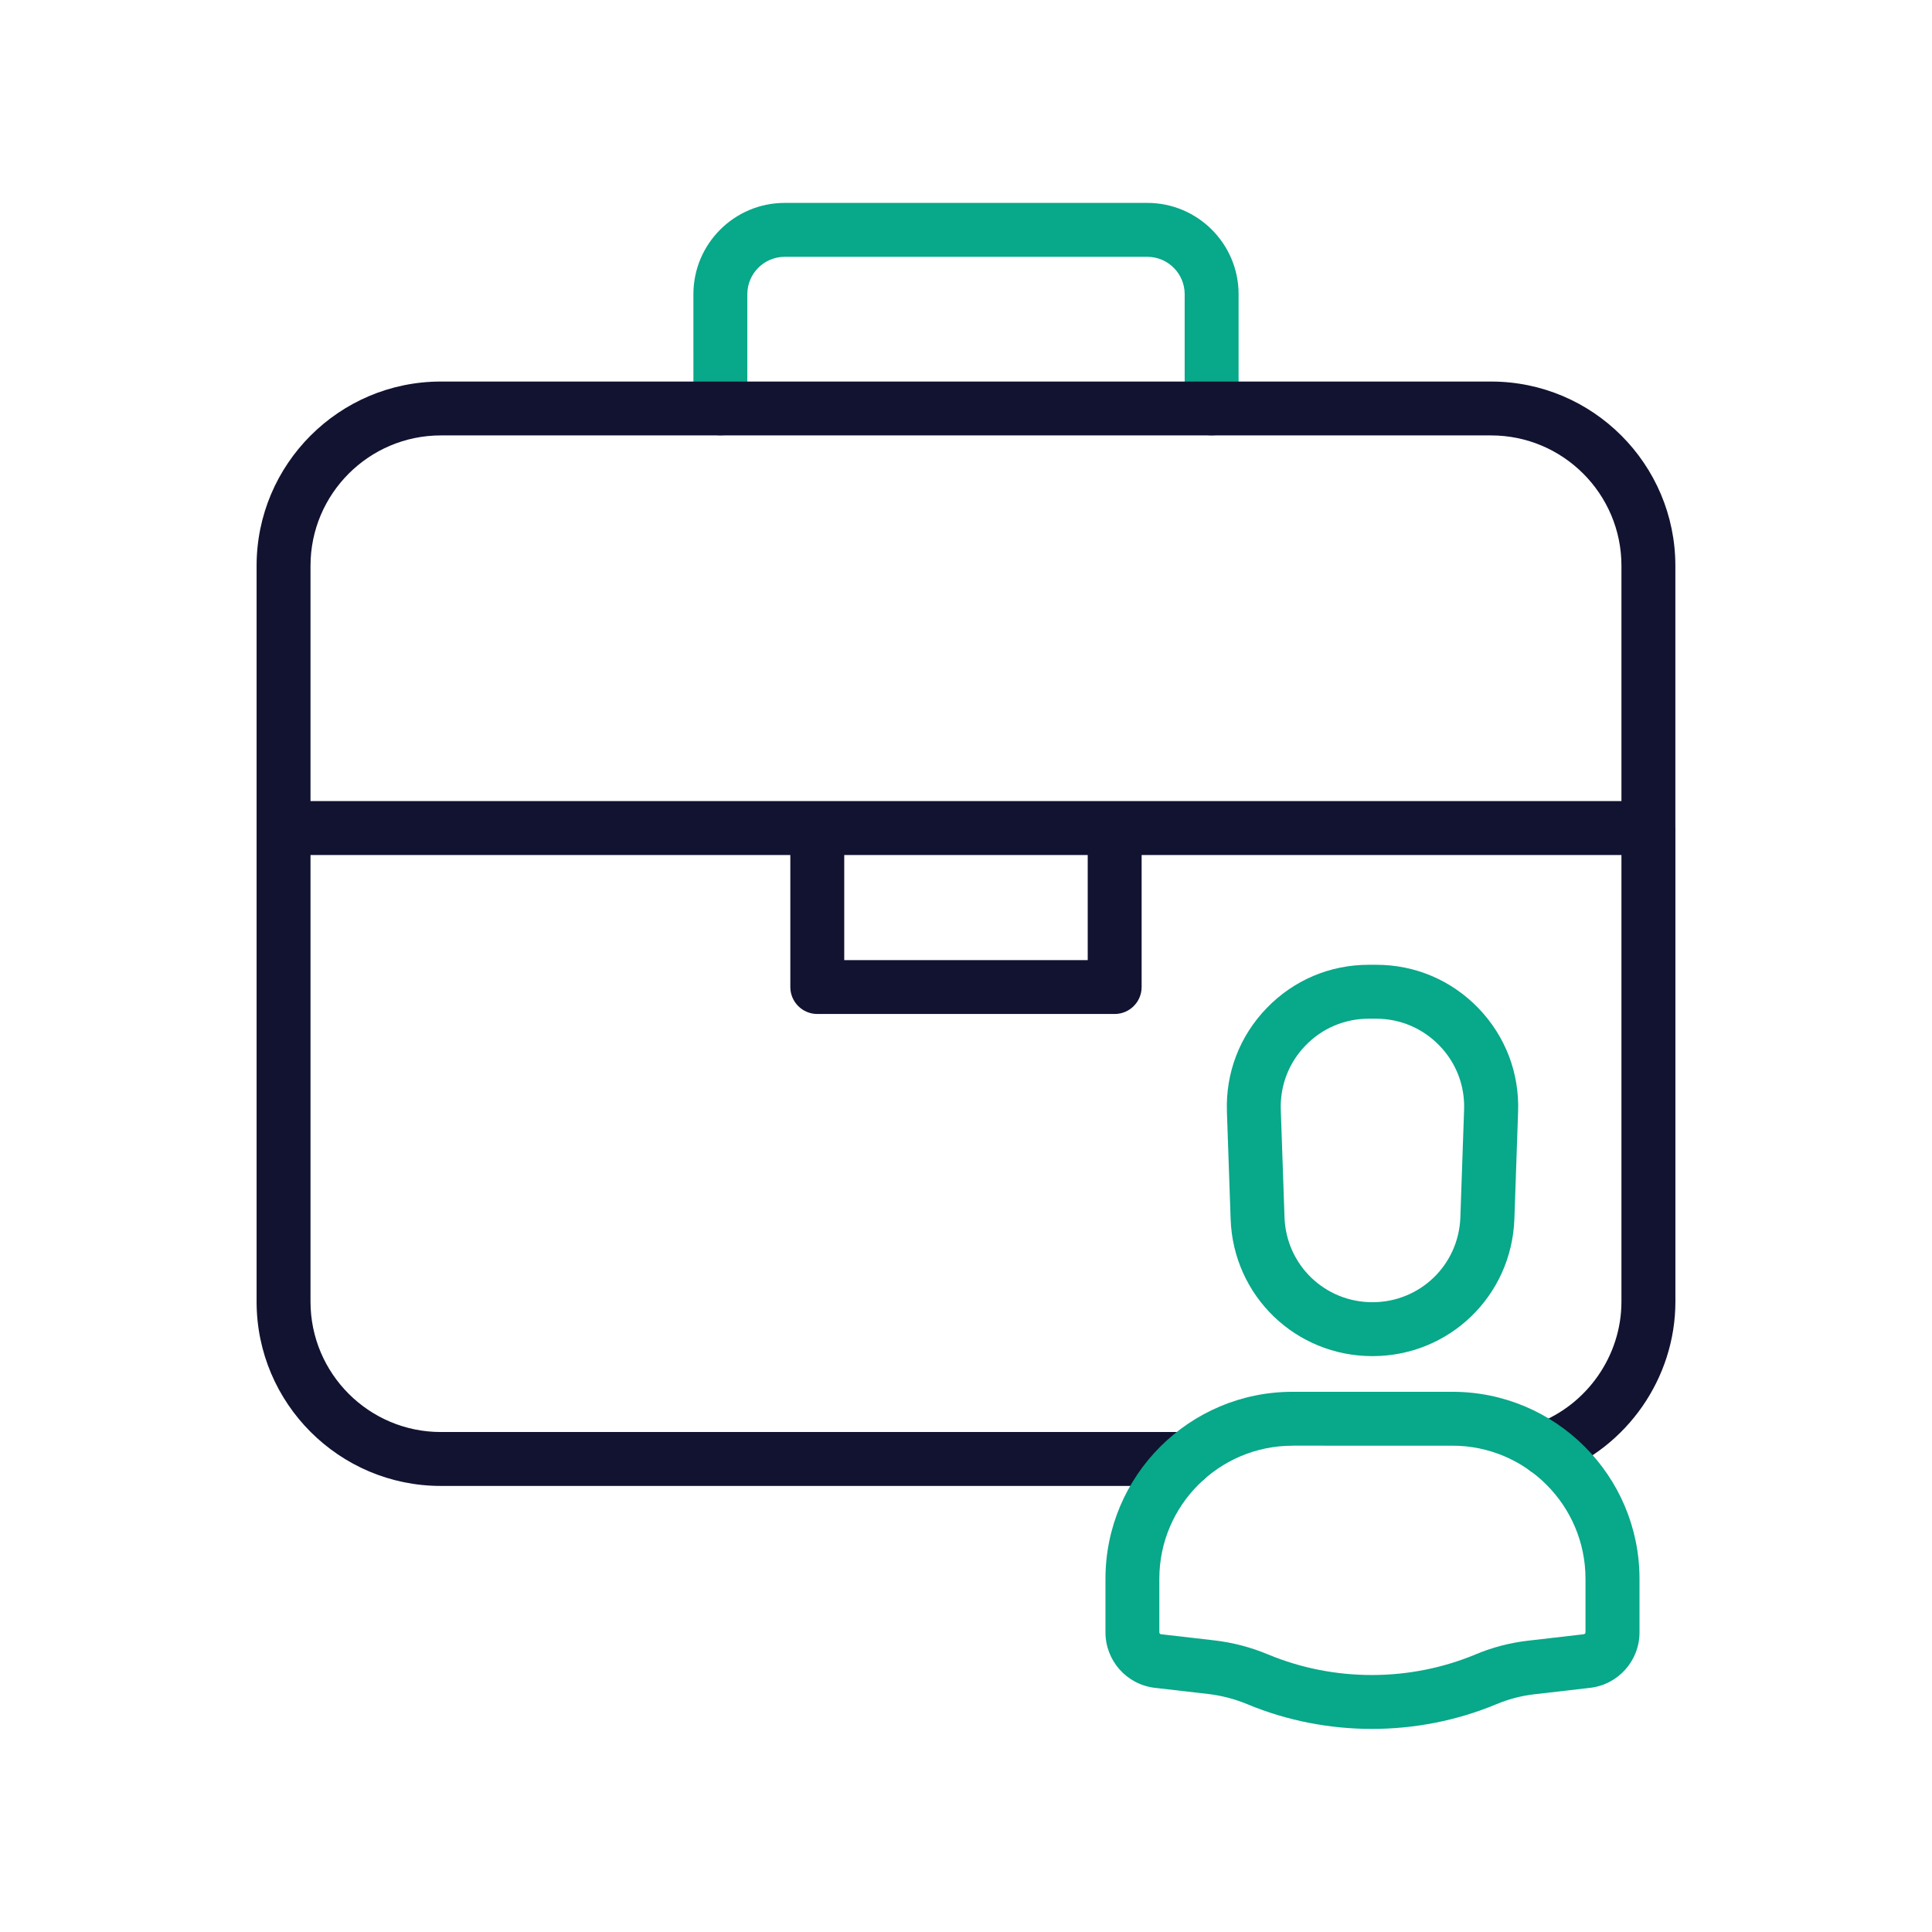 <?xml version="1.0" encoding="utf-8"?>
<!-- Generator: Adobe Illustrator 24.1.2, SVG Export Plug-In . SVG Version: 6.00 Build 0)  -->
<svg version="1.1" id="Warstwa_3" xmlns="http://www.w3.org/2000/svg" xmlns:xlink="http://www.w3.org/1999/xlink" x="0px" y="0px"
	 viewBox="0 0 430 430" style="enable-background:new 0 0 430 430;" xml:space="preserve">
<style type="text/css">
	.st0{fill:#08a88a;}
	.st1{fill:#121331;}
	.st2{fill:none;stroke:#08a88a;stroke-width:12;stroke-linecap:round;stroke-linejoin:round;stroke-miterlimit:10;}
	.st3{fill:none;stroke:#121331;stroke-width:12;stroke-linecap:round;stroke-linejoin:round;stroke-miterlimit:10;}
	.st4{fill:#08a88a;}
	.st5{fill:#FFFFFF;stroke:#08a88a;stroke-width:12;stroke-linecap:round;stroke-linejoin:round;stroke-miterlimit:10;}
</style>
<g>
	<path class="st0" d="M269.67,96.92c-3.31,0-6-2.69-6-6V65.47c0-4.58-3.73-8.31-8.31-8.31h-80.72c-4.58,0-8.31,3.73-8.31,8.31v25.44
		c0,3.31-2.69,6-6,6s-6-2.69-6-6V65.47c0-11.2,9.11-20.31,20.31-20.31h80.72c11.2,0,20.31,9.11,20.31,20.31v25.44
		C275.67,94.23,272.99,96.92,269.67,96.92z"/>
	<path class="st1" d="M372.88,184.25v-58.33c0-22.61-18.39-41-41-41H98.11c-22.61,0-41,18.39-41,41v163.8c0,22.61,18.39,41,41,41
		h165.93c3.31,0,6-2.69,6-6c0-3.31-2.69-6-6-6H98.11c-15.99,0-29-13.01-29-29V190.3H175.9v29.38c0,3.31,2.69,6,6,6h66.19
		c3.31,0,6-2.69,6-6V190.3h106.79v99.41c0,12-7.59,22.92-18.89,27.17c-3.1,1.17-4.67,4.63-3.5,7.73c1.17,3.1,4.62,4.67,7.73,3.5
		c15.95-6,26.67-21.43,26.67-38.41V184.36c0-0.02,0-0.04,0-0.06S372.88,184.27,372.88,184.25z M242.1,213.69H187.9V190.3h54.19
		V213.69z M360.88,178.3H69.11v-52.39c0-15.99,13.01-29,29-29h233.77c15.99,0,29,13.01,29,29V178.3z"/>
	<g>
		<path class="st0" d="M305.33,384.8c-9.44,0-18.88-1.83-27.67-5.48c-0.01,0-0.1-0.04-0.1-0.04c-2.77-1.15-5.7-1.91-8.7-2.26
			l-11.81-1.36c-6.28-0.72-11.01-6.04-11.01-12.36v-11.91c0-22.95,18.67-41.62,41.62-41.62h35.62c22.95,0,41.62,18.67,41.62,41.62
			v11.92c0,6.32-4.73,11.63-11.01,12.35l-12.46,1.44c-2.85,0.33-5.63,1.06-8.28,2.16C324.3,382.96,314.81,384.8,305.33,384.8z
			 M287.65,321.77c-16.33,0-29.62,13.29-29.62,29.62v11.91c0,0.22,0.17,0.41,0.39,0.43l11.81,1.36c4.11,0.47,8.13,1.52,11.94,3.11
			c0.01,0,0.1,0.04,0.1,0.04c14.68,6.1,31.54,6.09,46.23-0.06c3.68-1.54,7.56-2.55,11.53-3.01l12.46-1.44
			c0.22-0.03,0.39-0.21,0.39-0.43v-11.92c0-16.33-13.29-29.62-29.62-29.62H287.65z"/>
		<path class="st0" d="M305.46,301.83c-17.1,0-30.97-13.39-31.56-30.48l-0.83-23.94c-0.3-8.64,2.84-16.82,8.85-23.04
			s14.07-9.64,22.72-9.64h1.67c8.64,0,16.71,3.42,22.72,9.64c6,6.22,9.15,14.4,8.85,23.04l-0.83,23.94
			C336.42,288.44,322.56,301.83,305.46,301.83z M304.63,226.73c-5.36,0-10.36,2.12-14.08,5.98c-3.72,3.85-5.67,8.93-5.49,14.28
			l0.83,23.94c0.37,10.6,8.96,18.9,19.57,18.9c10.6,0,19.2-8.3,19.57-18.9l0.83-23.94c0.19-5.36-1.76-10.43-5.49-14.28
			s-8.73-5.98-14.08-5.98H304.63z"/>
	</g>
</g>
</svg>
